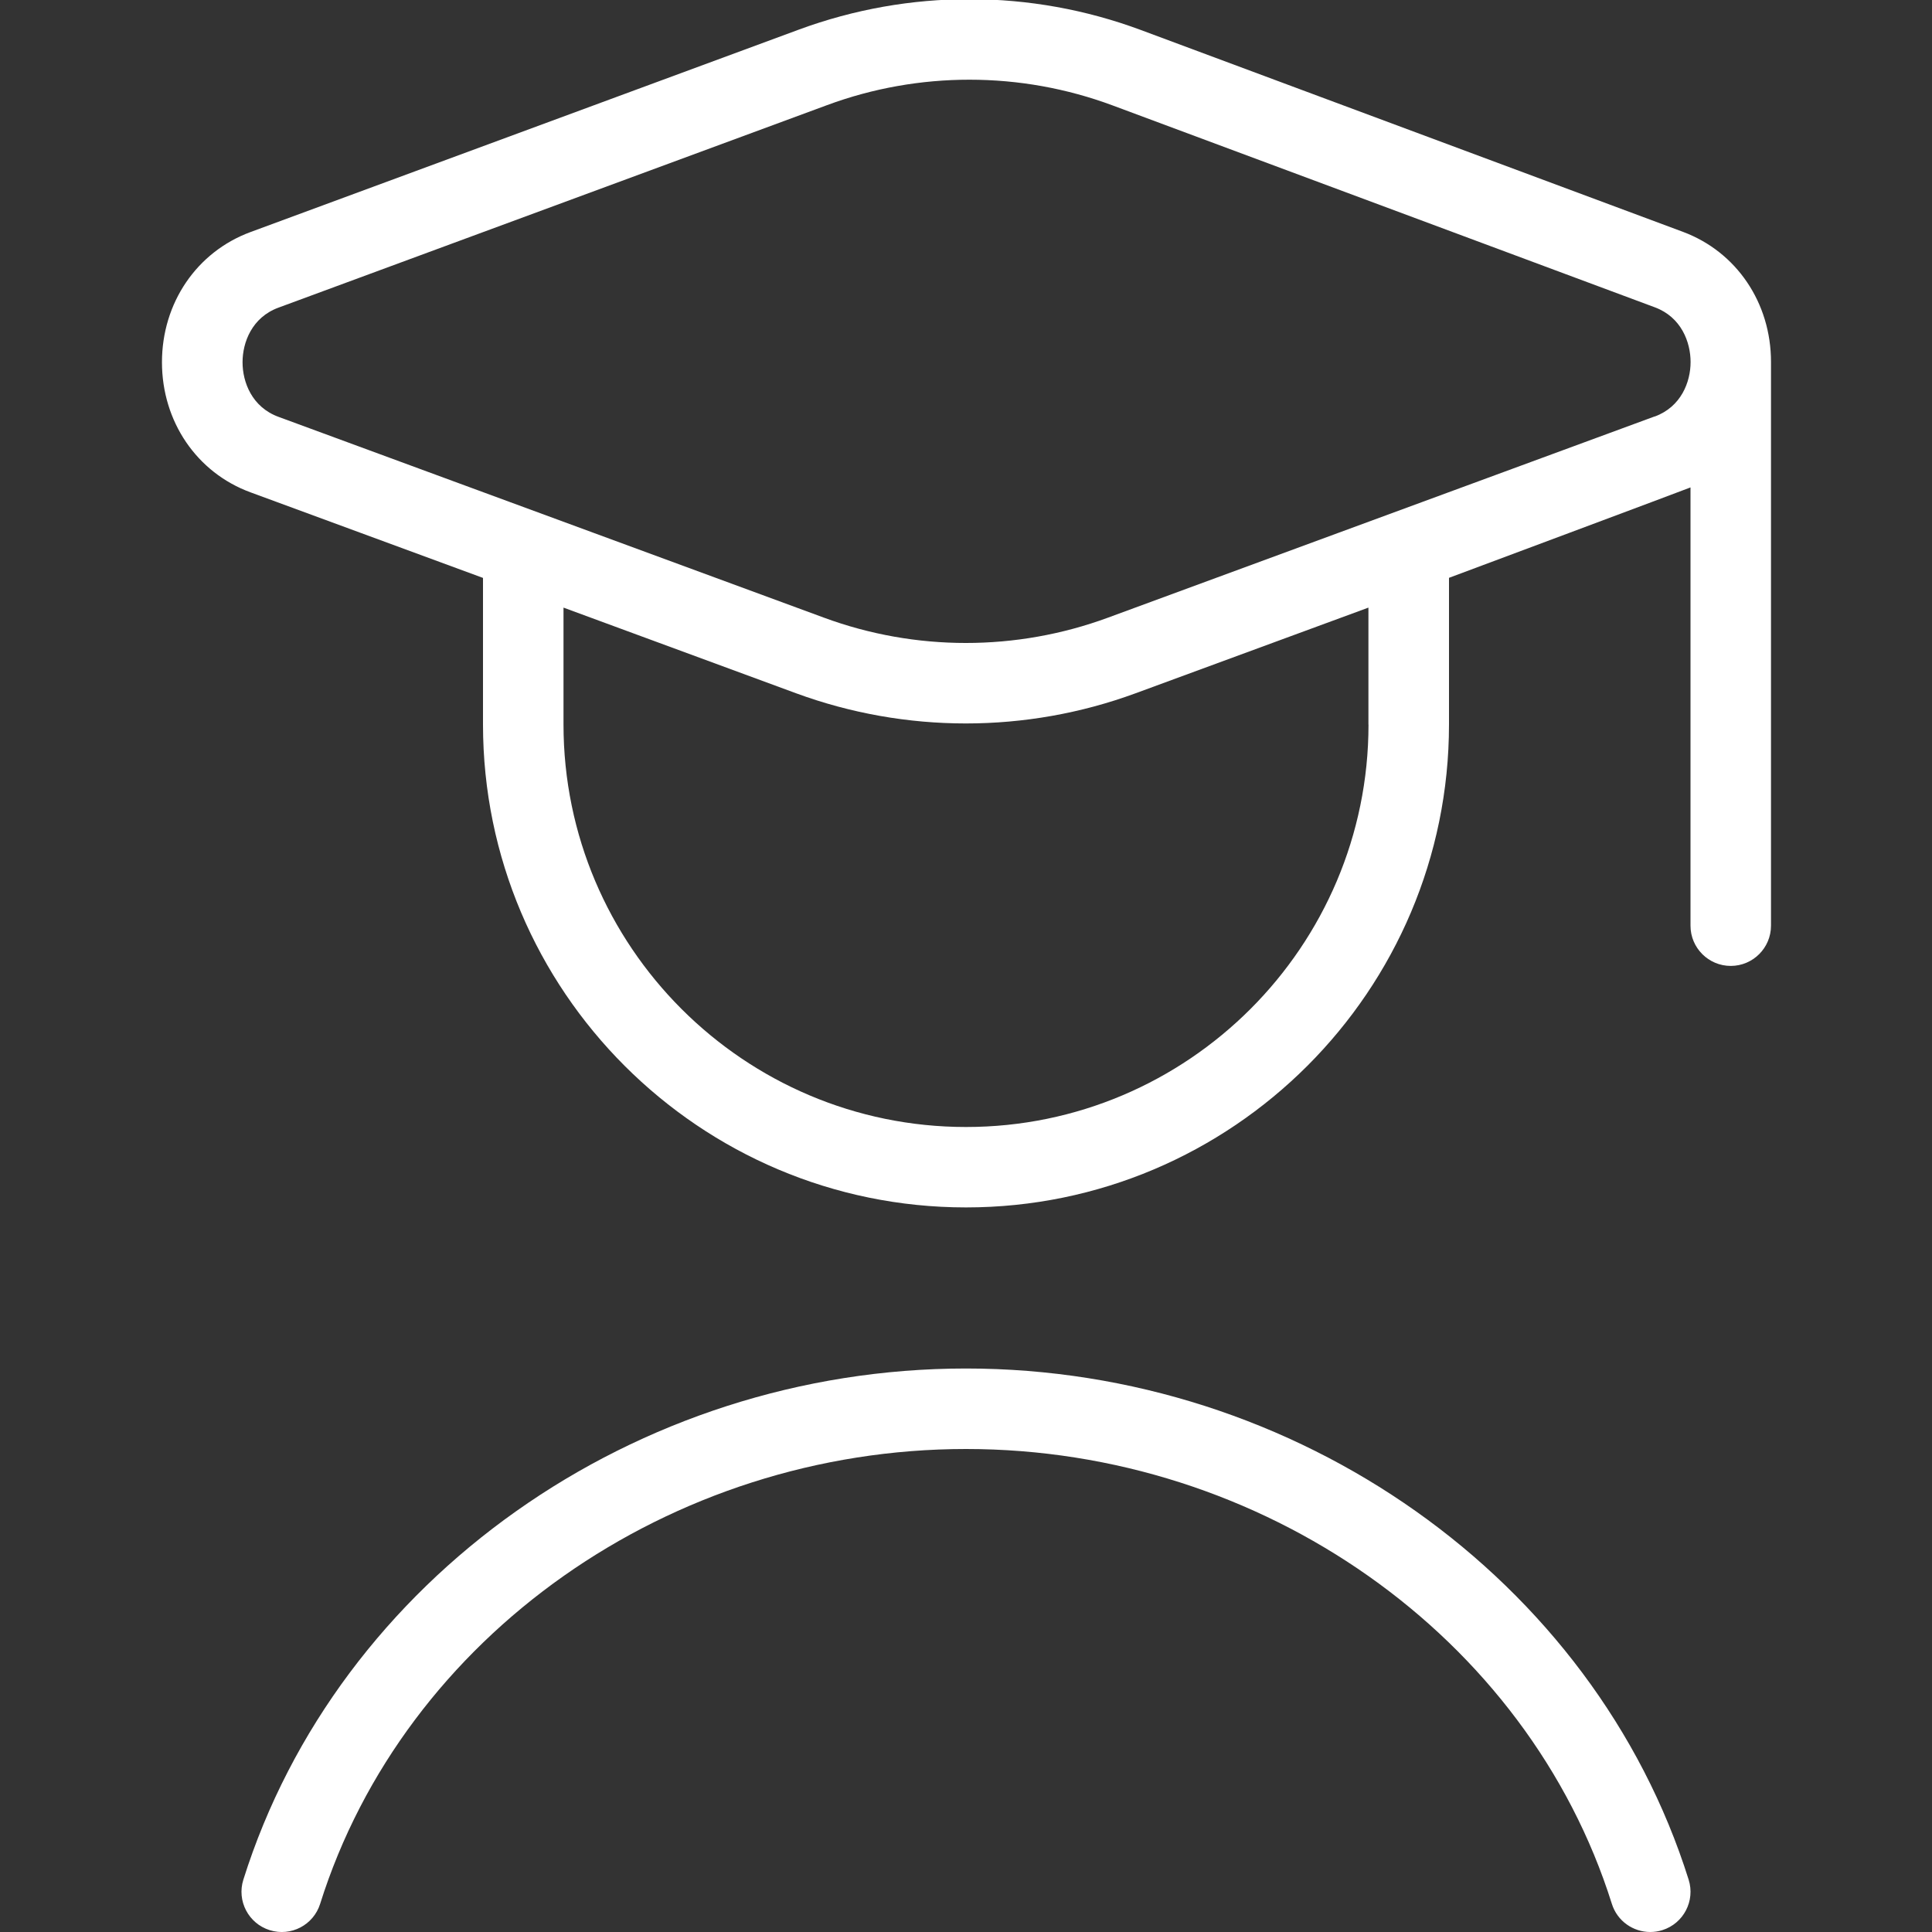 <?xml version="1.0" encoding="UTF-8"?>
<svg xmlns="http://www.w3.org/2000/svg" id="Layer_1" data-name="Layer 1" viewBox="0 0 24 24">
  <rect x="0" y="0" width="24" height="24" fill="#333333" stroke="none"/>
  <path
    d="m22,4.498c.001-.735-.428-1.37-1.094-1.618L14.173.373c-1.369-.509-2.876-.511-4.247-.006L3.111,2.883c-.668.247-1.099.881-1.099,1.617,0,.736.432,1.371,1.1,1.616l2.888,1.063v1.82c0,3.309,2.691,6,6,6s6-2.691,6-6v-1.821s2.965-1.107,3-1.123v5.444c0,.276.224.5.5.5s.5-.224.5-.5v-7s0,0,0,0c0,0,0,0,0-.001Zm-5,4.502c0,2.757-2.243,5-5,5s-5-2.243-5-5v-1.452l2.889,1.064c.68.25,1.395.375,2.109.375s1.429-.125,2.109-.375l2.892-1.064v1.453Zm3.555-3.827l-6.792,2.5c-1.138.419-2.391.419-3.527,0l-6.777-2.495c-.329-.121-.446-.43-.446-.678s.117-.557.445-.678l6.816-2.516c.57-.211,1.169-.316,1.769-.316.604,0,1.208.107,1.782.321l6.733,2.507c.327.122.443.431.443.679,0,.249-.118.557-.445.677Zm.422,18.177c.083.263-.063.544-.327.627-.05.016-.101.023-.15.023-.213,0-.41-.136-.477-.35-1.046-3.327-4.346-5.65-8.023-5.65s-6.977,2.323-8.023,5.65c-.083.264-.363.41-.627.327s-.41-.364-.327-.627c1.176-3.739,4.868-6.35,8.977-6.35s7.801,2.611,8.977,6.35Z"
    fill="#ffffff" />
</svg>